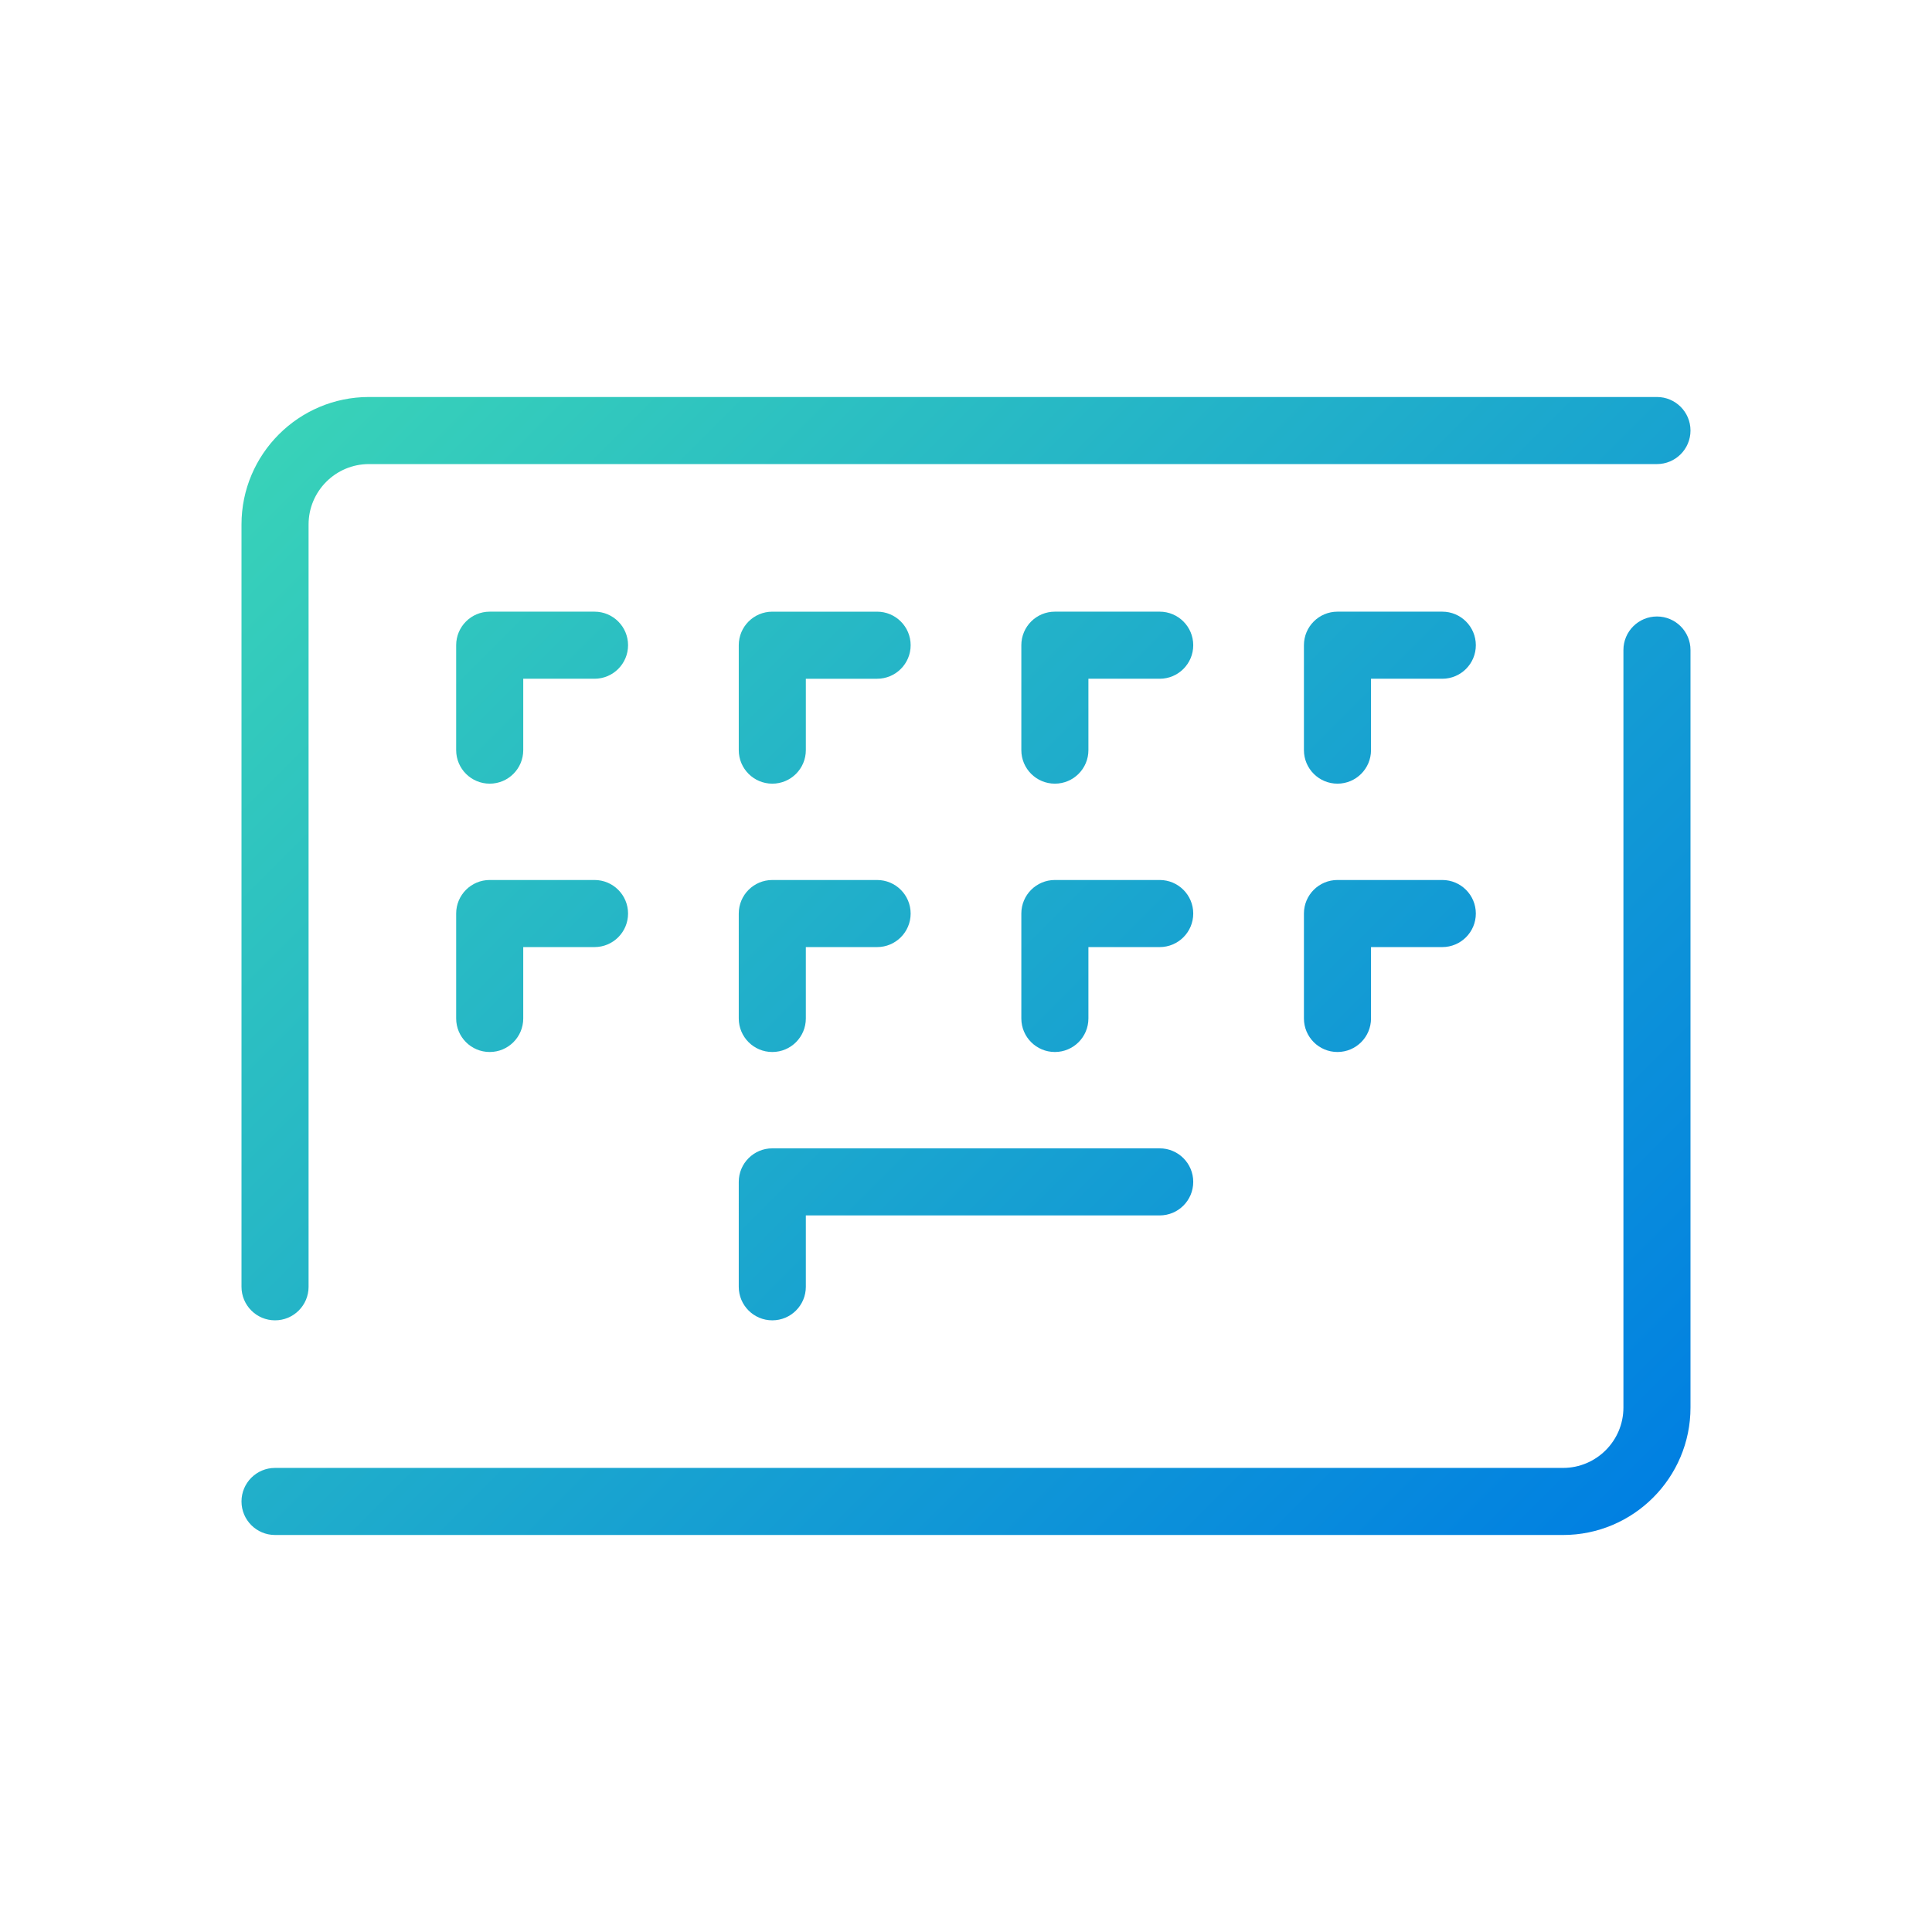 <?xml version="1.0" ?><svg id="Layer_1" style="enable-background:new 0 0 200 200;" version="1.1" viewBox="0 0 200 200" xml:space="preserve" xmlns="http://www.w3.org/2000/svg" xmlns:xlink="http://www.w3.org/1999/xlink"><style type="text/css">
	.st0{fill:url(#SVGID_1_);}
	.st1{fill:url(#SVGID_2_);}
	.st2{fill:url(#SVGID_3_);}
	.st3{fill:url(#SVGID_4_);}
	.st4{fill:url(#SVGID_5_);}
	.st5{fill:url(#SVGID_6_);}
	.st6{fill:url(#SVGID_7_);}
	.st7{fill:url(#SVGID_8_);}
	.st8{fill:url(#SVGID_9_);}
	.st9{fill:url(#SVGID_10_);}
	.st10{fill:url(#SVGID_11_);}
</style><g><linearGradient gradientUnits="userSpaceOnUse" id="SVGID_1_" x1="169.825" x2="40.821" y1="158.714" y2="29.71"><stop offset="0" style="stop-color:#007FE2"/><stop offset="1" style="stop-color:#39D3B8"/></linearGradient><path class="st0" d="M28.472,136.681c1.918,0,3.472-1.554,3.472-3.472V54.291c0-3.446,2.804-6.25,6.25-6.25h133.333   c1.918,0,3.472-1.554,3.472-3.472c0-1.918-1.554-3.472-3.472-3.472H38.194C30.919,41.097,25,47.016,25,54.291v78.917   C25,135.126,26.554,136.681,28.472,136.681z"/><linearGradient gradientUnits="userSpaceOnUse" id="SVGID_2_" x1="158.589" x2="29.585" y1="169.95" y2="40.946"><stop offset="0" style="stop-color:#007FE2"/><stop offset="1" style="stop-color:#39D3B8"/></linearGradient><path class="st1" d="M171.528,63.818c-1.918,0-3.472,1.554-3.472,3.472v78.418c0,3.446-2.804,6.25-6.25,6.25H28.472   c-1.918,0-3.472,1.554-3.472,3.472s1.554,3.472,3.472,3.472h133.333c7.275,0,13.194-5.919,13.194-13.194V67.291   C175,65.373,173.446,63.818,171.528,63.818z"/><linearGradient gradientUnits="userSpaceOnUse" id="SVGID_3_" x1="156.218" x2="27.214" y1="172.321" y2="43.317"><stop offset="0" style="stop-color:#007FE2"/><stop offset="1" style="stop-color:#39D3B8"/></linearGradient><path class="st2" d="M61.545,63.319H50.694c-1.918,0-3.472,1.554-3.472,3.472v10.862c0,1.918,1.554,3.472,3.472,3.472   c1.918,0,3.472-1.554,3.472-3.472v-7.389h7.378c1.918,0,3.472-1.554,3.472-3.472S63.463,63.319,61.545,63.319z"/><linearGradient gradientUnits="userSpaceOnUse" id="SVGID_4_" x1="150.381" x2="21.377" y1="178.158" y2="49.154"><stop offset="0" style="stop-color:#007FE2"/><stop offset="1" style="stop-color:#39D3B8"/></linearGradient><path class="st3" d="M76.476,133.209c0,1.918,1.554,3.472,3.472,3.472c1.918,0,3.472-1.554,3.472-3.472v-7.389h36.632   c1.918,0,3.472-1.554,3.472-3.472c0-1.918-1.554-3.472-3.472-3.472H79.948c-1.918,0-3.472,1.554-3.472,3.472V133.209z"/><linearGradient gradientUnits="userSpaceOnUse" id="SVGID_5_" x1="170.845" x2="41.841" y1="157.694" y2="28.69"><stop offset="0" style="stop-color:#007FE2"/><stop offset="1" style="stop-color:#39D3B8"/></linearGradient><path class="st4" d="M79.948,81.125c1.918,0,3.472-1.554,3.472-3.472v-7.389h7.378c1.918,0,3.472-1.554,3.472-3.472   s-1.554-3.472-3.472-3.472H79.948c-1.918,0-3.472,1.554-3.472,3.472v10.862C76.476,79.571,78.03,81.125,79.948,81.125z"/><linearGradient gradientUnits="userSpaceOnUse" id="SVGID_6_" x1="185.471" x2="56.467" y1="143.067" y2="14.064"><stop offset="0" style="stop-color:#007FE2"/><stop offset="1" style="stop-color:#39D3B8"/></linearGradient><path class="st5" d="M120.052,63.319H109.2c-1.918,0-3.472,1.554-3.472,3.472v10.862c0,1.918,1.554,3.472,3.472,3.472   c1.918,0,3.472-1.554,3.472-3.472v-7.389h7.38c1.918,0,3.472-1.554,3.472-3.472S121.97,63.319,120.052,63.319z"/><linearGradient gradientUnits="userSpaceOnUse" id="SVGID_7_" x1="200.098" x2="71.094" y1="128.441" y2="-0.563"><stop offset="0" style="stop-color:#007FE2"/><stop offset="1" style="stop-color:#39D3B8"/></linearGradient><path class="st6" d="M149.306,63.319h-10.852c-1.918,0-3.472,1.554-3.472,3.472v10.862c0,1.918,1.554,3.472,3.472,3.472   s3.472-1.554,3.472-3.472v-7.389h7.38c1.918,0,3.472-1.554,3.472-3.472S151.223,63.319,149.306,63.319z"/><linearGradient gradientUnits="userSpaceOnUse" id="SVGID_8_" x1="142.329" x2="13.325" y1="186.209" y2="57.206"><stop offset="0" style="stop-color:#007FE2"/><stop offset="1" style="stop-color:#39D3B8"/></linearGradient><path class="st7" d="M61.545,91.097H50.694c-1.918,0-3.472,1.554-3.472,3.472v10.862c0,1.918,1.554,3.472,3.472,3.472   c1.918,0,3.472-1.554,3.472-3.472v-7.389h7.378c1.918,0,3.472-1.554,3.472-3.472S63.463,91.097,61.545,91.097z"/><linearGradient gradientUnits="userSpaceOnUse" id="SVGID_9_" x1="156.956" x2="27.952" y1="171.583" y2="42.579"><stop offset="0" style="stop-color:#007FE2"/><stop offset="1" style="stop-color:#39D3B8"/></linearGradient><path class="st8" d="M76.476,105.431c0,1.918,1.554,3.472,3.472,3.472c1.918,0,3.472-1.554,3.472-3.472v-7.389h7.378   c1.918,0,3.472-1.554,3.472-3.472s-1.554-3.472-3.472-3.472H79.948c-1.918,0-3.472,1.554-3.472,3.472V105.431z"/><linearGradient gradientUnits="userSpaceOnUse" id="SVGID_10_" x1="171.582" x2="42.578" y1="156.956" y2="27.953"><stop offset="0" style="stop-color:#007FE2"/><stop offset="1" style="stop-color:#39D3B8"/></linearGradient><path class="st9" d="M120.052,91.097H109.2c-1.918,0-3.472,1.554-3.472,3.472v10.862c0,1.918,1.554,3.472,3.472,3.472   c1.918,0,3.472-1.554,3.472-3.472v-7.389h7.38c1.918,0,3.472-1.554,3.472-3.472S121.97,91.097,120.052,91.097z"/><linearGradient gradientUnits="userSpaceOnUse" id="SVGID_11_" x1="186.209" x2="57.205" y1="142.33" y2="13.326"><stop offset="0" style="stop-color:#007FE2"/><stop offset="1" style="stop-color:#39D3B8"/></linearGradient><path class="st10" d="M149.306,91.097h-10.852c-1.918,0-3.472,1.554-3.472,3.472v10.862c0,1.918,1.554,3.472,3.472,3.472   s3.472-1.554,3.472-3.472v-7.389h7.38c1.918,0,3.472-1.554,3.472-3.472S151.223,91.097,149.306,91.097z"/></g></svg>
